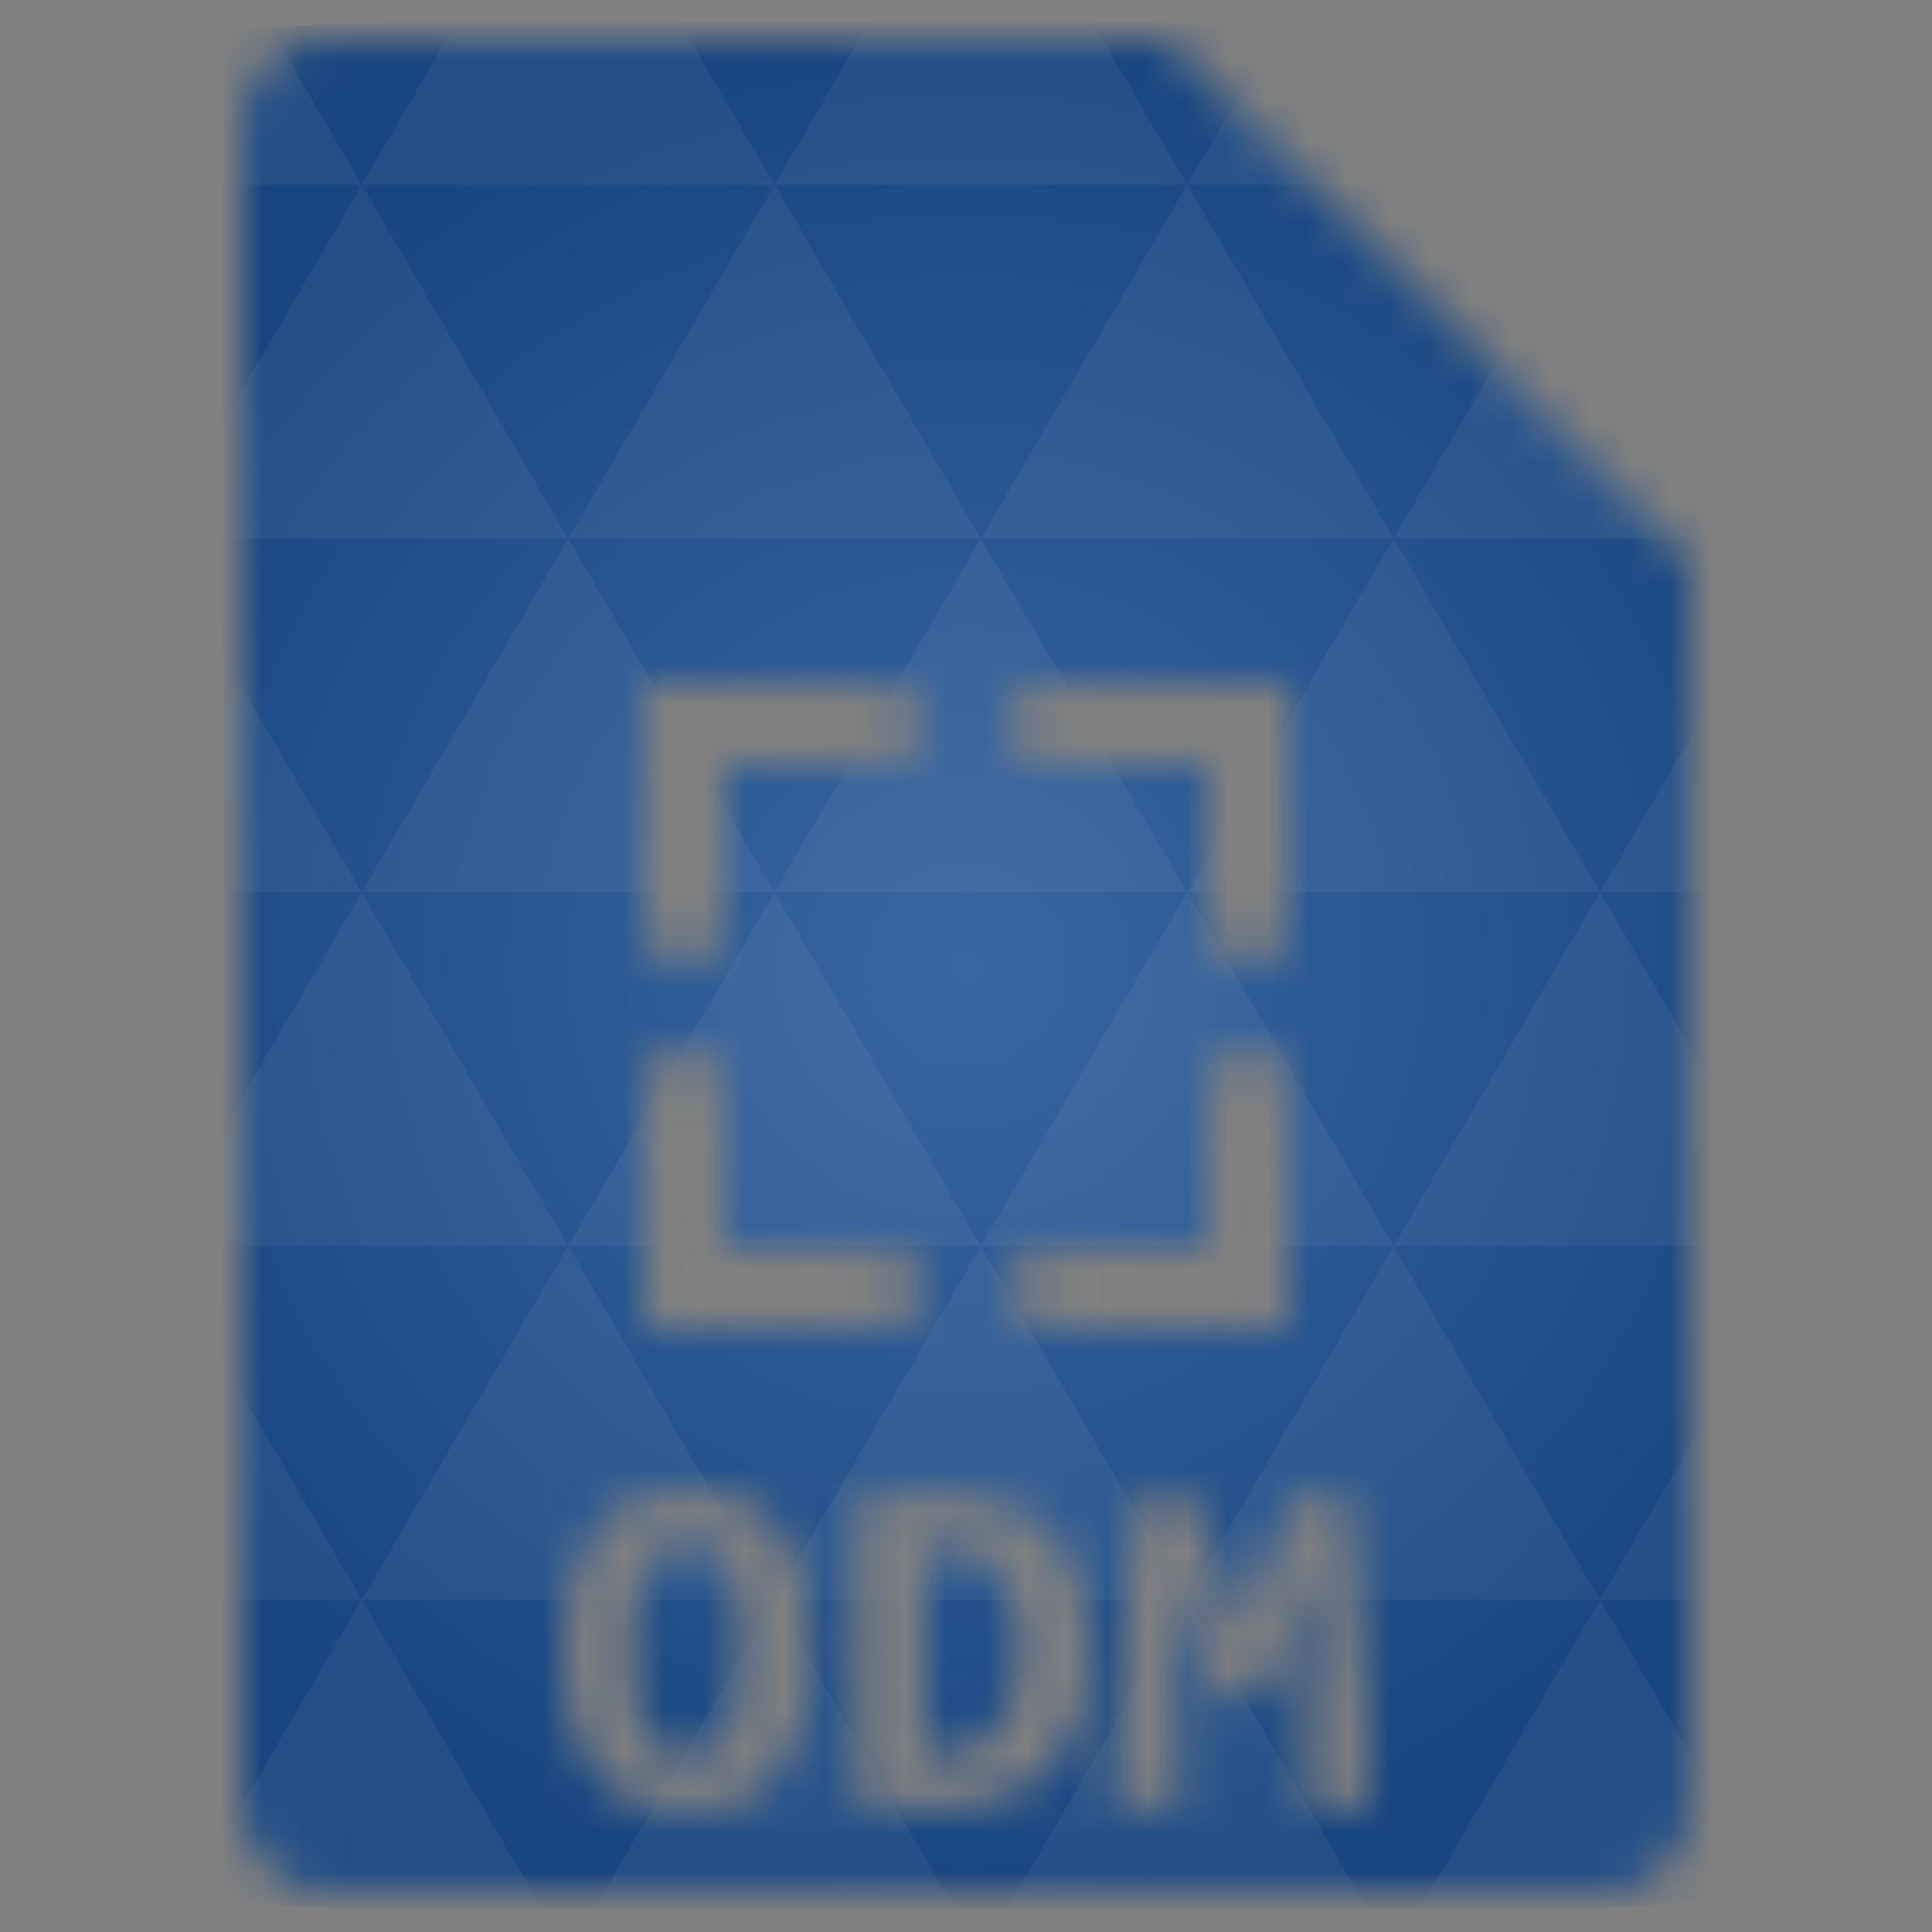 <svg xmlns="http://www.w3.org/2000/svg" viewBox="0 0 48 48"><rect x="0" y="0" width="48" height="48" fill="#808080" stroke="none"/><defs><radialGradient id="thisWeirdIdNameFixesABug0" cx="24" cy="24" r="23.437" gradientUnits="userSpaceOnUse"><stop stop-color="#3866a0"/><stop offset="1" stop-color="#184680"/></radialGradient><mask id="thisWeirdIdNameFixesABug1"><path d="m 8 1 c -1.029 0 -2 0.971 -2 2 l 0 42 c 0 0.971 1.029 2 2 2 l 32 0 c 0.971 0 2 -1.029 2 -2 l 0 -31 l -13 -13 l -21 0 z m 13 16 c 1 0 2 0 2 1 c 0 1 -1 1 -2 1 l -3 0 l 0 3 c 0 1 0 2 -1 2 c -1 0 -1 -1 -1 -2 l 0 -4.969 c 2 0 3 -0.019 5 -0.031 z m 5.25 0 c 0.234 -0.016 0.5 0 0.75 0 c 2 0.012 3 0.031 5 0.031 l 0 4.969 c 0 1 0 2 -1 2 c -1 0 -1 -1 -1 -2 l 0 -3 l -3 0 c -1 0 -2 0 -2 -1 c 0 -0.75 0.547 -0.953 1.25 -1 z m -9.25 9 c 1 0 1 1 1 2 l 0 3 l 3 0 c 1 0 2 0 2 1 c 0 1 -1 1 -2 1 l -4.969 0 c 0 -2 -0.019 -3 -0.031 -5 c 0 -1 0 -2 1 -2 z m 14 0 c 1 0 1 1 1 2 c -0.012 2 -0.031 3 -0.031 5 l -4.969 0 c -1 0 -2 0 -2 -1 c 0 -1 1 -1 2 -1 l 3 0 l 0 -3 c 0 -1 0 -2 1 -2 z m -13.938 11 c 1 0 1.788 0.323 2.313 1 c 0.524 0.669 0.781 1.679 0.781 3 c 0 1.321 -0.279 2.323 -0.813 3 c -0.533 0.669 -1.275 1 -2.25 1 c -1 0 -1.779 -0.331 -2.313 -1 c -0.524 -0.677 -0.781 -1.679 -0.781 -3 c 0 -1.321 0.27 -2.331 0.813 -3 c 0.543 -0.677 1.284 -1 2.25 -1 z m 6.25 0.094 c 0.561 0 1.071 0.07 1.531 0.219 c 0.469 0.149 0.866 0.366 1.188 0.688 c 0.322 0.314 0.575 0.723 0.75 1.219 c 0.184 0.487 0.281 1.088 0.281 1.781 c 0 0.71 -0.11 1.309 -0.313 1.813 c -0.193 0.495 -0.463 0.905 -0.813 1.219 c -0.349 0.314 -0.763 0.539 -1.25 0.688 c -0.478 0.14 -1.014 0.219 -1.594 0.219 c -0.303 0 -0.612 -0.029 -0.906 -0.063 c -0.285 -0.025 -0.575 -0.059 -0.906 -0.125 l 0 -7.469 c 0.386 -0.074 0.722 -0.131 1.063 -0.156 c 0.34 -0.025 0.674 -0.031 0.969 -0.031 z m 4.938 0.094 l 1.406 0 c 0.064 0.173 0.127 0.384 0.219 0.656 c 0.101 0.272 0.202 0.561 0.313 0.875 c 0.11 0.314 0.233 0.647 0.344 0.969 c 0.11 0.322 0.211 0.603 0.313 0.875 c 0.11 -0.305 0.224 -0.616 0.344 -0.938 c 0.12 -0.33 0.233 -0.64 0.344 -0.938 c 0.11 -0.305 0.221 -0.58 0.313 -0.844 c 0.092 -0.264 0.176 -0.483 0.25 -0.656 l 1.406 0 c 0.064 0.669 0.101 1.302 0.156 1.938 c 0.064 0.636 0.119 1.279 0.156 1.906 c 0.046 0.619 0.097 1.239 0.125 1.875 c 0.028 0.627 0.044 1.277 0.063 1.938 l -1.563 0 l 0.094 -5.969 l -1.063 3.25 l -1.25 0 l -1 -3.25 l 0.063 5.969 l -1.531 0 c 0.028 -0.627 0.035 -1.292 0.063 -1.969 c 0.037 -0.677 0.088 -1.331 0.125 -2 c 0.037 -0.669 0.079 -1.341 0.125 -1.969 c 0.055 -0.627 0.123 -1.182 0.188 -1.719 z m -11.188 1.125 c -0.294 0 -0.513 0.078 -0.688 0.219 c -0.175 0.14 -0.305 0.346 -0.406 0.594 c -0.092 0.239 -0.182 0.522 -0.219 0.844 c -0.028 0.322 -0.031 0.66 -0.031 1.031 c 0 0.372 0.004 0.732 0.031 1.063 c 0.037 0.322 0.127 0.604 0.219 0.844 c 0.101 0.239 0.232 0.422 0.406 0.563 c 0.175 0.14 0.393 0.219 0.688 0.219 c 0.285 0 0.513 -0.078 0.688 -0.219 c 0.184 -0.14 0.346 -0.323 0.438 -0.563 c 0.101 -0.248 0.16 -0.553 0.188 -0.875 c 0.037 -0.322 0.062 -0.66 0.063 -1.031 c 0 -0.372 -0.026 -0.709 -0.063 -1.031 c -0.028 -0.33 -0.086 -0.636 -0.188 -0.875 c -0.092 -0.239 -0.232 -0.422 -0.406 -0.563 c -0.175 -0.14 -0.425 -0.219 -0.719 -0.219 z m 6.406 0.094 c -0.074 0 -0.158 0.023 -0.25 0.031 c -0.092 0 -0.176 -0.017 -0.25 0 l 0 5.156 c 0.046 0.008 0.101 0.031 0.156 0.031 l 0.156 0 c 0.386 0 0.711 -0.087 0.969 -0.219 c 0.267 -0.132 0.469 -0.3 0.625 -0.531 c 0.166 -0.231 0.279 -0.499 0.344 -0.813 c 0.074 -0.322 0.094 -0.683 0.094 -1.063 c 0 -0.33 -0.007 -0.655 -0.063 -0.969 c -0.055 -0.314 -0.175 -0.573 -0.313 -0.813 c -0.138 -0.239 -0.323 -0.453 -0.563 -0.594 c -0.239 -0.149 -0.529 -0.219 -0.906 -0.219 z" fill="#fff"/></mask></defs><g mask="url(#thisWeirdIdNameFixesABug1)"><path d="m 47.44 11.547 l 0 24.906 c 0 10.25 0 10.984 -10.984 10.984 l -24.902 0 c -10.988 0 -10.988 -0.734 -10.988 -10.984 l 0 -24.906 c 0 -10.25 0 -10.984 10.988 -10.984 l 24.902 0 c 10.984 0 10.984 0.734 10.984 10.984" fill="url(#thisWeirdIdNameFixesABug0)"/><path d="m 38.27 47.44 c 2.543 -0.012 4.379 -0.082 5.711 -0.441 l -4.23 -7.25 -4.484 7.691 1.191 0 c 0.641 0 1.242 0 1.813 0 z m 1.48 -7.691 -5.125 -8.789 -5.129 8.789 z m 0 0 7.652 0 c 0.031 -0.973 0.039 -2.063 0.039 -3.297 l 0 -1.098 -2.563 -4.395 z m 5.129 -8.789 -5.129 -8.789 -5.125 8.789 z m 0 0 2.563 0 0 -4.395 z m -10.254 0 -5.129 -8.789 -5.125 8.789 z m -10.254 0 -5.129 8.789 10.254 0 z m 0 0 -5.129 -8.789 -5.125 8.789 z m -10.254 0 -5.129 8.789 10.254 0 z m 0 0 -5.129 -8.789 -5.125 8.789 z m -10.254 0 -3.297 5.648 c 0 1.168 0.012 2.211 0.039 3.141 l 8.383 0 z m 0 0 -3.297 -5.648 0 5.648 z m 5.125 8.789 -4.313 7.395 c 1.598 0.293 3.809 0.297 6.879 0.297 l 1.922 0 z m 0 -17.578 -5.125 -8.789 -3.297 5.648 0 3.141 z m 0 0 10.254 0 -5.125 -8.789 z m 5.129 -8.789 -5.129 -8.789 -5.125 8.789 z m 0 0 10.254 0 -5.129 -8.789 z m 5.125 -8.789 -2.352 -4.03 -5.336 0 c -0.078 0 -0.141 0 -0.215 0 l -2.352 4.03 z m 0 0 10.254 0 -2.352 -4.03 -5.551 0 z m 10.254 0 10.254 0 l -2.352 -4.03 c -0.313 0 -0.609 0 -0.941 0 l -4.609 0 z m 0 0 -5.125 8.789 10.254 0 z m 5.129 8.789 10.254 0 -5.129 -8.789 z m 0 0 -5.129 8.789 10.254 0 z m 5.125 8.789 7.691 0 0 -4.395 -2.563 -4.395 z m 5.129 -8.789 2.563 0 0 -1.832 c 0 -0.914 -0.008 -1.75 -0.023 -2.523 z m -15.383 8.789 -5.125 -8.789 -5.129 8.789 z m 10.254 -17.578 7.309 0 c -0.555 -2.758 -1.887 -3.629 -5.03 -3.902 z m -30.762 0 l -2.305 -3.953 c -3.66 0.207 -5.141 0.996 -5.734 3.953 z m -5.125 8.789 l -3.238 -5.555 c -0.043 1.074 -0.059 2.309 -0.059 3.723 l 0 1.832 z m 15.379 26.367 -4.484 7.691 8.973 0 z m 10.254 0 -4.484 7.691 8.973 0 z m -26.898 6.621 -1.602 -2.746 c 0.293 1.316 0.785 2.18 1.602 2.746 z" fill="#fff" fill-opacity="0.054"/></g></svg>